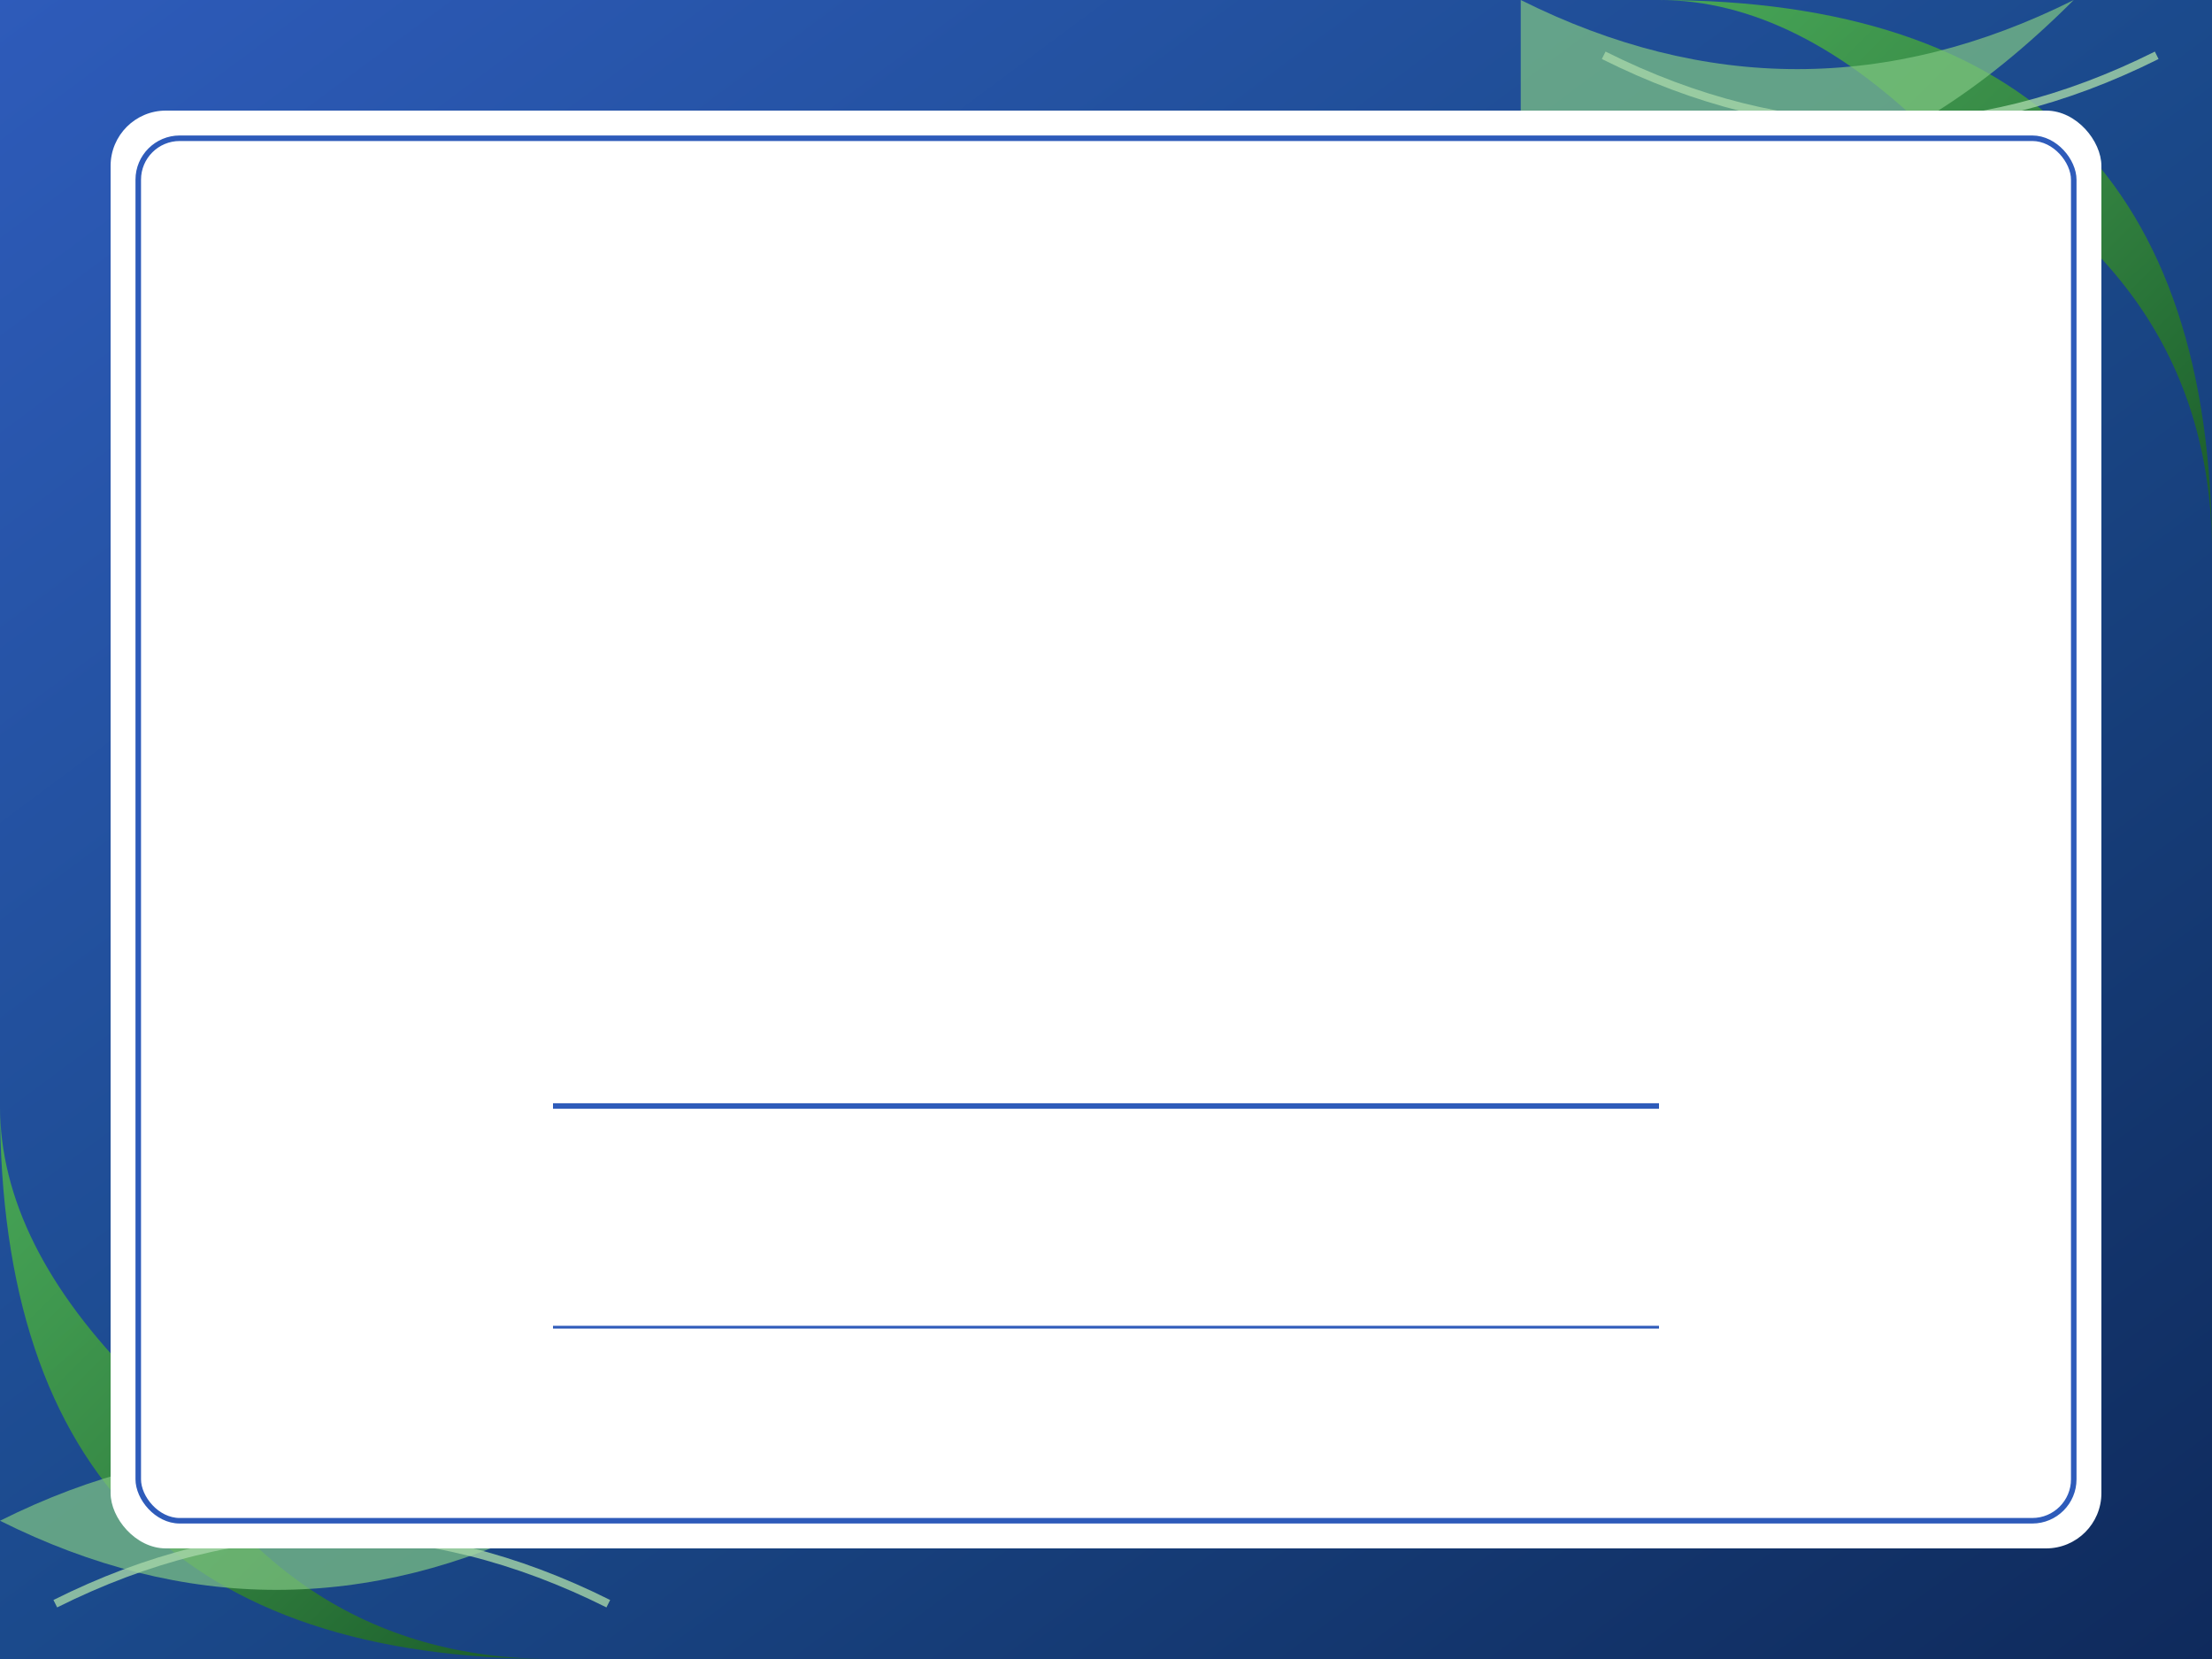 <?xml version="1.0" encoding="UTF-8"?>
<svg width="800" height="600" viewBox="0 0 800 600" xmlns="http://www.w3.org/2000/svg">
  <rect x="0" y="0" width="800" height="600" fill="#333333" stroke="none"/>
  <defs>
    <!-- Gradientes -->
    <linearGradient id="bgGradient" x1="0%" y1="0%" x2="100%" y2="100%">
      <stop offset="0%" style="stop-color:#2E5BBA;stop-opacity:1" />
      <stop offset="50%" style="stop-color:#1B4A8C;stop-opacity:1" />
      <stop offset="100%" style="stop-color:#0F2A5C;stop-opacity:1" />
    </linearGradient>
    
    <linearGradient id="greenGradient" x1="0%" y1="0%" x2="100%" y2="100%">
      <stop offset="0%" style="stop-color:#4CAF50;stop-opacity:1" />
      <stop offset="50%" style="stop-color:#388E3C;stop-opacity:1" />
      <stop offset="100%" style="stop-color:#1B5E20;stop-opacity:1" />
    </linearGradient>
  </defs>
  
  <!-- Fondo principal -->
  <rect width="800" height="600" fill="url(#bgGradient)"/>
  
  <!-- Formas decorativas verdes -->
  <!-- Forma superior derecha -->
  <path d="M 600 0 Q 800 0 800 200 Q 800 100 700 50 Q 650 0 600 0 Z" fill="url(#greenGradient)" opacity="0.9"/>
  
  <!-- Forma inferior izquierda -->
  <path d="M 0 400 Q 0 600 200 600 Q 100 600 50 500 Q 0 450 0 400 Z" fill="url(#greenGradient)" opacity="0.9"/>
  
  <!-- Ondas decorativas -->
  <path d="M 550 0 Q 650 50 750 0 Q 650 100 550 50 Z" fill="#81C784" opacity="0.7"/>
  <path d="M 0 550 Q 100 500 200 550 Q 100 600 0 550 Z" fill="#81C784" opacity="0.7"/>
  
  <!-- Contornos adicionales -->
  <path d="M 580 20 Q 680 70 780 20" stroke="#A5D6A7" stroke-width="3" fill="none" opacity="0.8"/>
  <path d="M 20 580 Q 120 530 220 580" stroke="#A5D6A7" stroke-width="3" fill="none" opacity="0.8"/>
  
  <!-- Marco del certificado -->
  <rect x="40" y="40" width="720" height="520" fill="white" rx="20" ry="20"/>
  <rect x="50" y="50" width="700" height="500" fill="none" stroke="#2E5BBA" stroke-width="2" rx="15" ry="15"/>
  
  <!-- Líneas decorativas -->
  <line x1="200" y1="400" x2="600" y2="400" stroke="#2E5BBA" stroke-width="2"/>
  <line x1="200" y1="480" x2="600" y2="480" stroke="#2E5BBA" stroke-width="1"/>
</svg>
